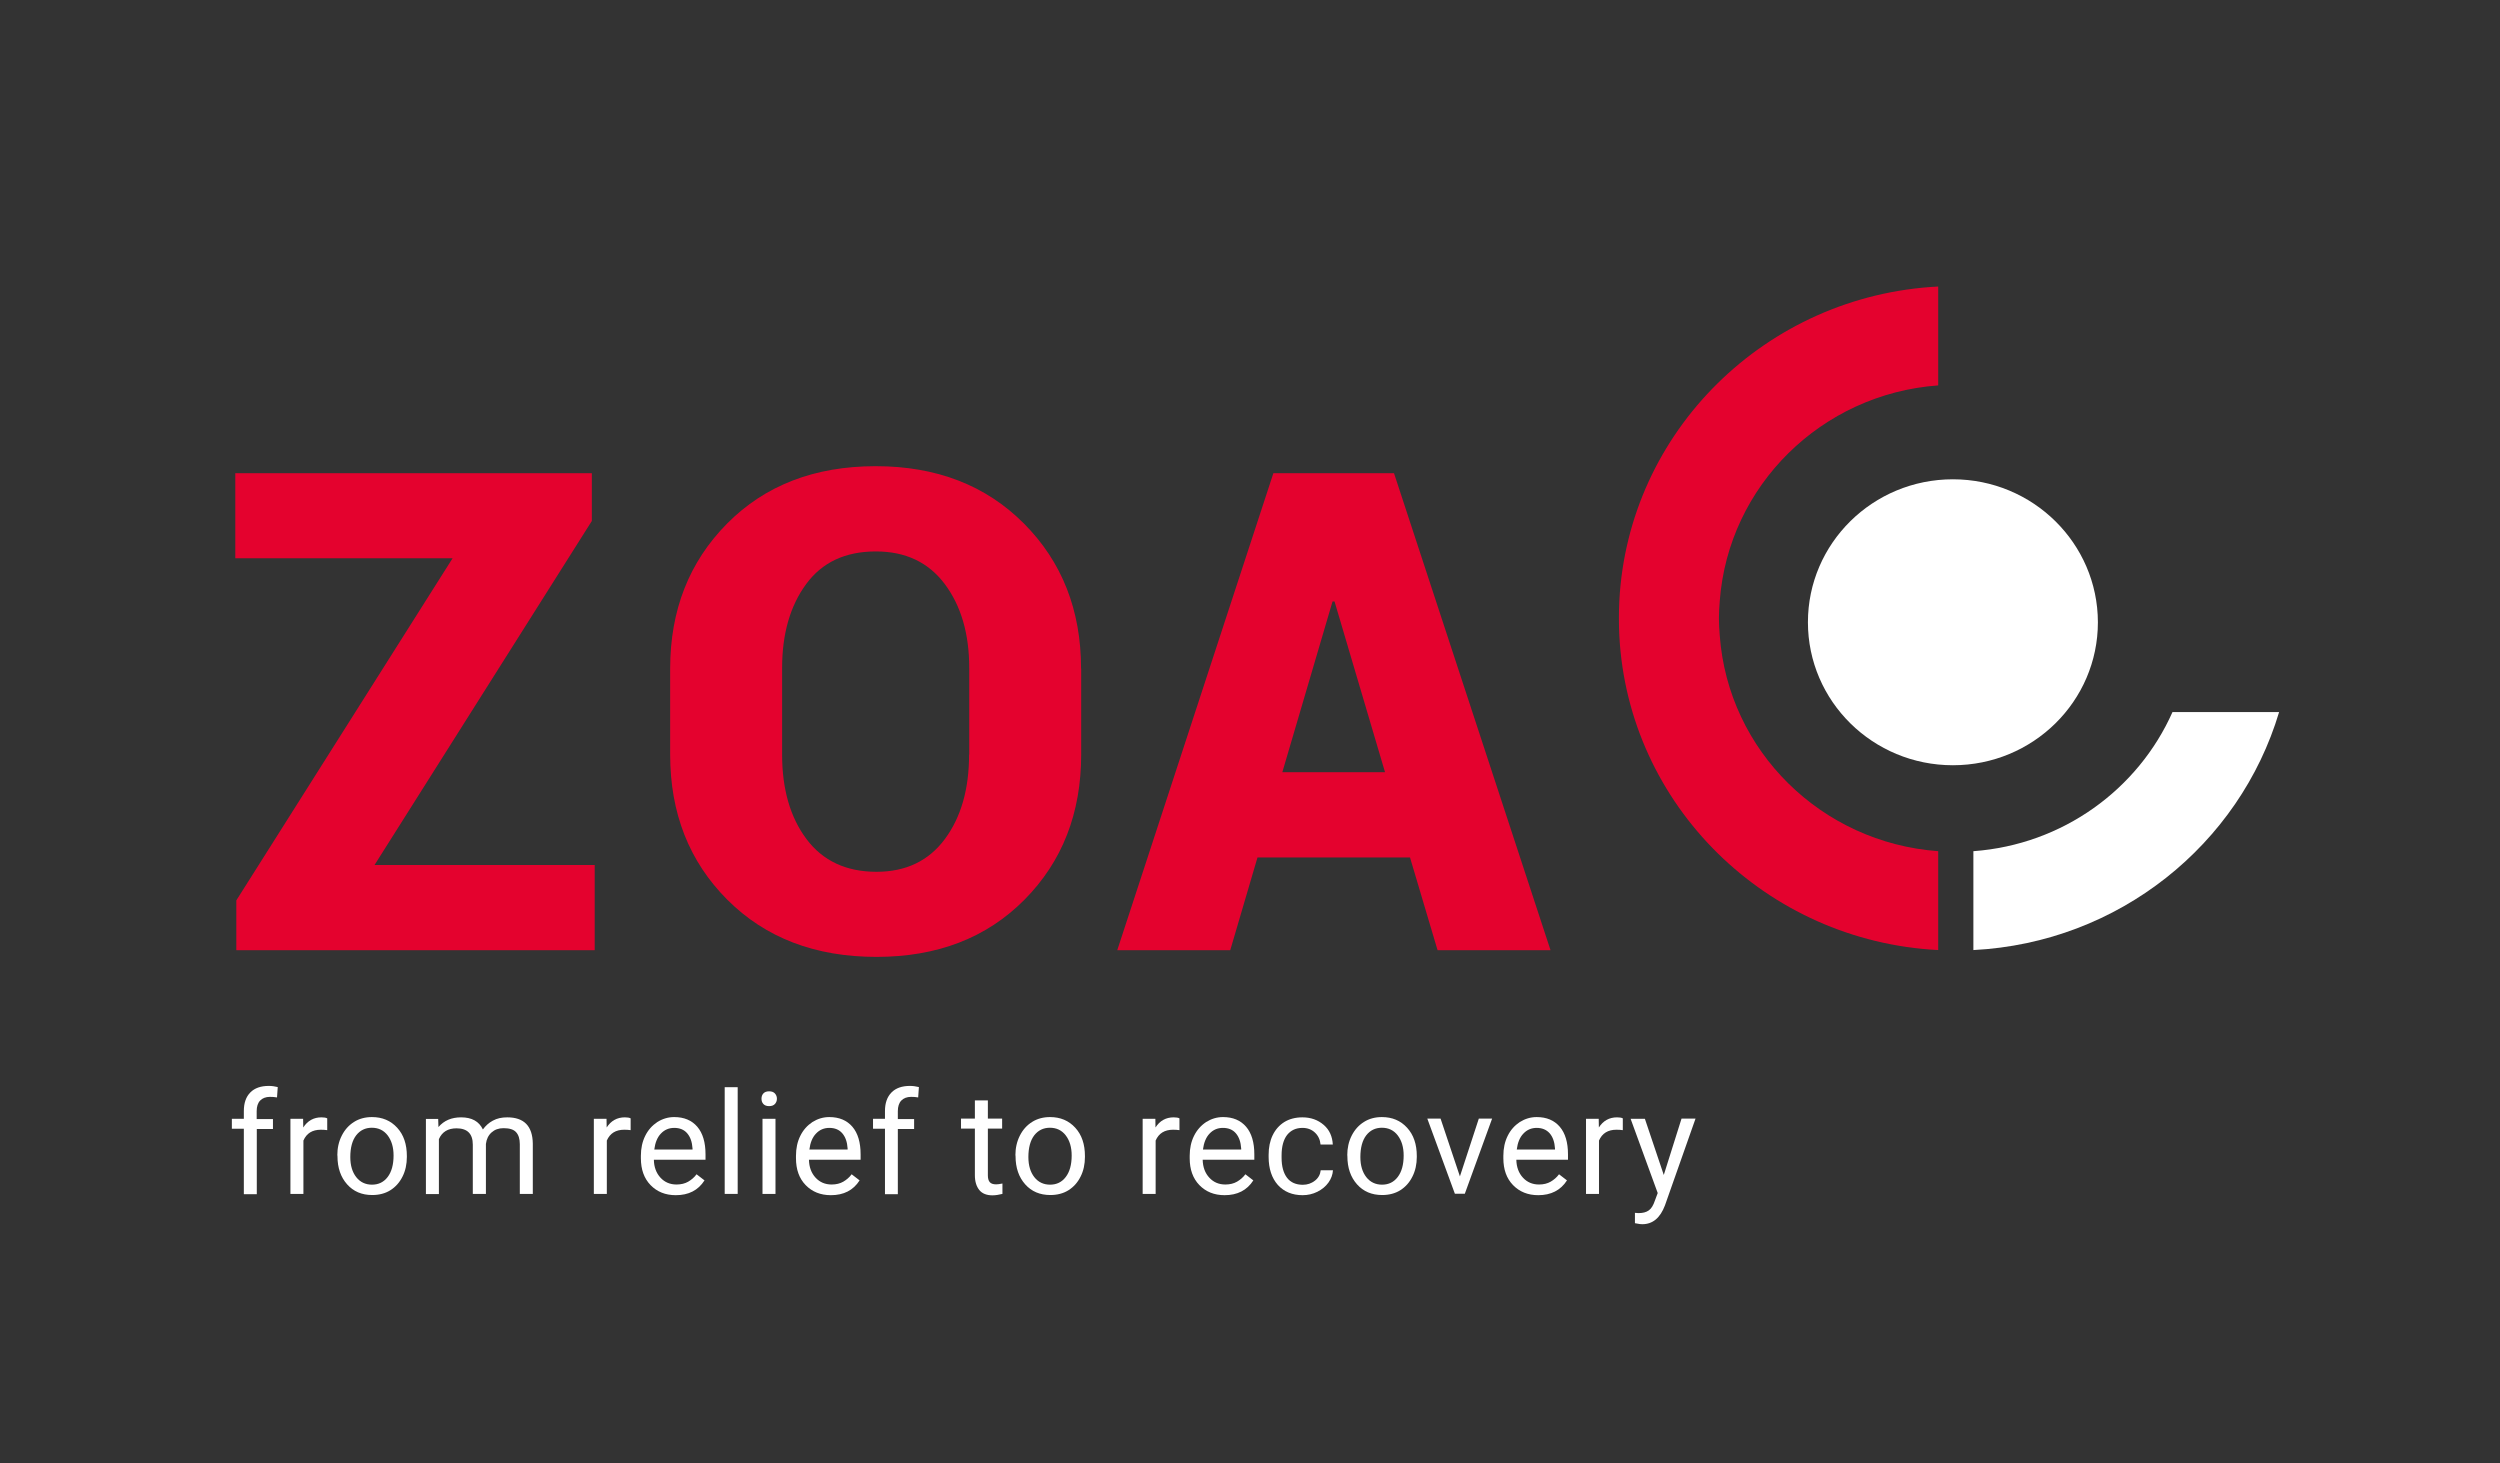 <svg width="82" height="48" viewBox="0 0 82 48" fill="none" xmlns="http://www.w3.org/2000/svg">
<rect x="0" y="0" width="82" height="48" fill="#333333" stroke="none"/>
<path d="M64.055 15.721C61.429 15.721 59.3 17.821 59.3 20.41C59.3 23 61.429 25.1 64.055 25.1C66.682 25.1 68.811 23 68.811 20.41C68.807 17.821 66.677 15.721 64.055 15.721Z" fill="white"/>
<path d="M53.114 19.711C53.105 19.897 53.1 20.089 53.1 20.28C53.1 20.471 53.105 20.663 53.114 20.849C53.403 26.412 57.932 30.872 63.573 31.162V27.919C59.74 27.639 56.687 24.629 56.408 20.849C56.394 20.658 56.38 20.471 56.38 20.28C56.38 20.089 56.394 19.897 56.408 19.711C56.692 15.931 59.744 12.921 63.573 12.641V9.398C57.927 9.687 53.403 14.148 53.114 19.711Z" fill="#E4022E"/>
<path d="M71.258 23.355C70.132 25.889 67.661 27.704 64.727 27.919V31.162C69.493 30.919 73.458 27.699 74.755 23.355H71.258Z" fill="white"/>
<path d="M19.412 17.088V15.52H7.718V18.311H14.845L7.751 29.533V31.166H19.506V28.371H12.285L19.412 17.088Z" fill="#E4022E"/>
<path d="M43.707 19.729H43.773L45.429 25.329H42.06L43.707 19.729ZM47.152 31.166H50.857L45.723 15.52H41.767L36.646 31.166H40.352L41.246 28.124H46.248L47.152 31.166ZM31.786 24.75C31.786 25.884 31.521 26.808 30.991 27.522C30.461 28.236 29.714 28.595 28.748 28.595C27.755 28.595 26.988 28.236 26.453 27.522C25.918 26.808 25.653 25.88 25.653 24.75V21.913C25.653 20.788 25.918 19.869 26.444 19.155C26.969 18.441 27.731 18.087 28.729 18.087C29.704 18.087 30.457 18.446 30.991 19.16C31.526 19.878 31.791 20.793 31.791 21.913V24.75H31.786ZM35.459 21.932C35.459 20.014 34.834 18.427 33.585 17.172C32.335 15.917 30.712 15.291 28.725 15.291C26.718 15.291 25.095 15.917 23.85 17.172C22.606 18.427 21.981 20.014 21.981 21.932V24.745C21.981 26.673 22.606 28.259 23.855 29.51C25.105 30.761 26.737 31.386 28.748 31.386C30.745 31.386 32.364 30.761 33.603 29.51C34.843 28.259 35.463 26.673 35.463 24.745V21.932H35.459Z" fill="#E4022E"/>
<path d="M7.998 39.16V37.023H7.605V36.696H7.998V36.444C7.998 36.178 8.068 35.977 8.21 35.833C8.352 35.688 8.556 35.618 8.816 35.618C8.916 35.618 9.015 35.632 9.11 35.656L9.086 35.996C9.015 35.982 8.934 35.977 8.854 35.977C8.717 35.977 8.608 36.02 8.532 36.099C8.457 36.178 8.419 36.295 8.419 36.444V36.705H8.953V37.032H8.423V39.169H7.998V39.16Z" fill="white"/>
<path d="M10.733 37.069C10.666 37.06 10.6 37.055 10.524 37.055C10.245 37.055 10.056 37.172 9.952 37.41V39.16H9.526V36.696H9.942L9.947 36.981C10.089 36.761 10.288 36.649 10.543 36.649C10.629 36.649 10.69 36.659 10.733 36.682V37.069Z" fill="white"/>
<path d="M11.064 37.9C11.064 37.657 11.111 37.443 11.211 37.247C11.31 37.051 11.443 36.906 11.613 36.799C11.783 36.691 11.982 36.64 12.2 36.64C12.54 36.64 12.815 36.757 13.028 36.99C13.241 37.223 13.345 37.531 13.345 37.919V37.947C13.345 38.185 13.298 38.404 13.203 38.591C13.108 38.782 12.976 38.931 12.805 39.039C12.635 39.146 12.432 39.197 12.209 39.197C11.868 39.197 11.594 39.081 11.386 38.847C11.178 38.614 11.069 38.306 11.069 37.923V37.9H11.064ZM11.49 37.951C11.49 38.227 11.556 38.446 11.684 38.609C11.812 38.773 11.987 38.857 12.2 38.857C12.417 38.857 12.588 38.773 12.716 38.605C12.843 38.437 12.909 38.203 12.909 37.9C12.909 37.629 12.843 37.41 12.716 37.242C12.588 37.074 12.413 36.99 12.195 36.99C11.982 36.99 11.812 37.074 11.684 37.237C11.556 37.401 11.49 37.643 11.49 37.951Z" fill="white"/>
<path d="M14.372 36.691L14.381 36.967C14.566 36.752 14.812 36.649 15.124 36.649C15.475 36.649 15.711 36.78 15.839 37.046C15.924 36.929 16.028 36.831 16.165 36.757C16.303 36.682 16.454 36.649 16.639 36.649C17.188 36.649 17.467 36.934 17.476 37.508V39.16H17.05V37.531C17.05 37.354 17.008 37.223 16.927 37.135C16.847 37.046 16.71 37.004 16.515 37.004C16.355 37.004 16.227 37.051 16.123 37.144C16.019 37.237 15.957 37.363 15.938 37.522V39.16H15.508V37.545C15.508 37.186 15.328 37.009 14.973 37.009C14.694 37.009 14.5 37.125 14.396 37.363V39.165H13.97V36.701H14.372V36.691Z" fill="white"/>
<path d="M20.685 37.069C20.618 37.06 20.552 37.055 20.476 37.055C20.197 37.055 20.008 37.172 19.904 37.41V39.16H19.478V36.696H19.894L19.899 36.981C20.041 36.761 20.24 36.649 20.495 36.649C20.581 36.649 20.642 36.659 20.685 36.682V37.069Z" fill="white"/>
<path d="M22.166 39.202C21.825 39.202 21.551 39.09 21.338 38.871C21.125 38.651 21.021 38.357 21.021 37.989V37.909C21.021 37.667 21.068 37.447 21.163 37.256C21.257 37.065 21.39 36.916 21.56 36.803C21.73 36.696 21.915 36.64 22.114 36.64C22.44 36.64 22.691 36.748 22.871 36.957C23.051 37.167 23.141 37.471 23.141 37.863V38.04H21.447C21.451 38.283 21.527 38.479 21.664 38.628C21.801 38.777 21.977 38.852 22.189 38.852C22.341 38.852 22.469 38.819 22.573 38.759C22.677 38.698 22.772 38.619 22.847 38.516L23.108 38.717C22.899 39.043 22.587 39.202 22.166 39.202ZM22.114 36.995C21.943 36.995 21.797 37.055 21.678 37.181C21.56 37.303 21.489 37.48 21.461 37.704H22.715V37.671C22.701 37.457 22.644 37.293 22.54 37.172C22.436 37.051 22.294 36.995 22.114 36.995Z" fill="white"/>
<path d="M24.196 39.16H23.77V35.66H24.196V39.16Z" fill="white"/>
<path d="M24.977 36.038C24.977 35.968 24.996 35.912 25.038 35.865C25.081 35.819 25.142 35.795 25.227 35.795C25.313 35.795 25.374 35.819 25.417 35.865C25.459 35.912 25.483 35.968 25.483 36.038C25.483 36.108 25.459 36.164 25.417 36.211C25.374 36.257 25.313 36.281 25.227 36.281C25.142 36.281 25.081 36.257 25.038 36.211C24.996 36.164 24.977 36.108 24.977 36.038ZM25.436 39.16H25.01V36.696H25.436V39.16Z" fill="white"/>
<path d="M27.253 39.202C26.912 39.202 26.638 39.09 26.425 38.871C26.212 38.651 26.108 38.357 26.108 37.989V37.909C26.108 37.667 26.155 37.447 26.25 37.256C26.344 37.065 26.477 36.916 26.647 36.803C26.818 36.696 27.002 36.64 27.201 36.64C27.527 36.64 27.778 36.748 27.958 36.957C28.138 37.167 28.228 37.471 28.228 37.863V38.04H26.534C26.538 38.283 26.614 38.479 26.751 38.628C26.889 38.777 27.064 38.852 27.277 38.852C27.428 38.852 27.556 38.819 27.66 38.759C27.764 38.698 27.859 38.619 27.934 38.516L28.195 38.717C27.986 39.043 27.674 39.202 27.253 39.202ZM27.201 36.995C27.031 36.995 26.884 37.055 26.766 37.181C26.647 37.303 26.576 37.48 26.548 37.704H27.802V37.671C27.788 37.457 27.731 37.293 27.627 37.172C27.523 37.051 27.381 36.995 27.201 36.995Z" fill="white"/>
<path d="M29.027 39.16V37.023H28.635V36.696H29.027V36.444C29.027 36.178 29.099 35.977 29.241 35.833C29.383 35.688 29.586 35.618 29.846 35.618C29.946 35.618 30.045 35.632 30.14 35.656L30.116 35.996C30.045 35.982 29.965 35.977 29.884 35.977C29.747 35.977 29.638 36.02 29.562 36.099C29.487 36.178 29.449 36.295 29.449 36.444V36.705H29.983V37.032H29.449V39.169H29.027V39.16Z" fill="white"/>
<path d="M32.402 36.094V36.691H32.87V37.018H32.402V38.549C32.402 38.647 32.42 38.721 32.463 38.773C32.506 38.824 32.577 38.847 32.676 38.847C32.723 38.847 32.794 38.838 32.88 38.819V39.16C32.766 39.188 32.657 39.207 32.553 39.207C32.364 39.207 32.217 39.151 32.122 39.034C32.028 38.917 31.976 38.759 31.976 38.549V37.018H31.521V36.691H31.976V36.094H32.402Z" fill="white"/>
<path d="M33.305 37.9C33.305 37.657 33.353 37.443 33.452 37.247C33.551 37.051 33.684 36.906 33.854 36.799C34.025 36.691 34.224 36.64 34.441 36.64C34.782 36.64 35.056 36.757 35.269 36.99C35.482 37.223 35.586 37.531 35.586 37.919V37.947C35.586 38.185 35.539 38.404 35.444 38.591C35.35 38.782 35.217 38.931 35.047 39.039C34.877 39.146 34.673 39.197 34.451 39.197C34.11 39.197 33.835 39.081 33.627 38.847C33.419 38.614 33.31 38.306 33.31 37.923V37.9H33.305ZM33.731 37.951C33.731 38.227 33.798 38.446 33.925 38.609C34.053 38.773 34.228 38.857 34.441 38.857C34.659 38.857 34.829 38.773 34.957 38.605C35.085 38.437 35.151 38.203 35.151 37.9C35.151 37.629 35.085 37.41 34.957 37.242C34.829 37.074 34.654 36.99 34.436 36.99C34.224 36.99 34.053 37.074 33.925 37.237C33.798 37.401 33.731 37.643 33.731 37.951Z" fill="white"/>
<path d="M38.686 37.069C38.62 37.06 38.553 37.055 38.478 37.055C38.199 37.055 38.009 37.172 37.905 37.41V39.16H37.479V36.696H37.896L37.9 36.981C38.042 36.761 38.241 36.649 38.497 36.649C38.582 36.649 38.643 36.659 38.686 36.682V37.069Z" fill="white"/>
<path d="M40.167 39.202C39.827 39.202 39.552 39.09 39.339 38.871C39.126 38.651 39.022 38.357 39.022 37.989V37.909C39.022 37.667 39.069 37.447 39.164 37.256C39.259 37.065 39.391 36.916 39.561 36.803C39.732 36.696 39.916 36.64 40.115 36.64C40.442 36.64 40.692 36.748 40.872 36.957C41.052 37.167 41.142 37.471 41.142 37.863V38.04H39.448C39.453 38.283 39.528 38.479 39.666 38.628C39.803 38.777 39.978 38.852 40.191 38.852C40.342 38.852 40.47 38.819 40.574 38.759C40.678 38.698 40.773 38.619 40.849 38.516L41.109 38.717C40.901 39.043 40.584 39.202 40.167 39.202ZM40.11 36.995C39.94 36.995 39.793 37.055 39.675 37.181C39.557 37.303 39.486 37.48 39.457 37.704H40.711V37.671C40.697 37.457 40.64 37.293 40.536 37.172C40.432 37.051 40.29 36.995 40.11 36.995Z" fill="white"/>
<path d="M42.732 38.861C42.883 38.861 43.016 38.815 43.13 38.726C43.243 38.637 43.305 38.521 43.319 38.385H43.721C43.712 38.525 43.664 38.661 43.574 38.787C43.484 38.913 43.361 39.015 43.21 39.09C43.059 39.165 42.898 39.202 42.727 39.202C42.387 39.202 42.117 39.09 41.913 38.866C41.715 38.642 41.611 38.334 41.611 37.947V37.877C41.611 37.639 41.653 37.424 41.743 37.237C41.833 37.051 41.961 36.906 42.126 36.803C42.292 36.701 42.491 36.649 42.718 36.649C42.997 36.649 43.229 36.733 43.418 36.897C43.608 37.06 43.702 37.279 43.716 37.541H43.314C43.3 37.382 43.238 37.251 43.13 37.149C43.021 37.046 42.883 36.995 42.722 36.995C42.505 36.995 42.339 37.074 42.216 37.228C42.098 37.382 42.036 37.606 42.036 37.895V37.975C42.036 38.259 42.098 38.479 42.216 38.633C42.334 38.787 42.514 38.861 42.732 38.861Z" fill="white"/>
<path d="M44.19 37.9C44.19 37.657 44.237 37.443 44.336 37.247C44.436 37.051 44.568 36.906 44.739 36.799C44.909 36.691 45.108 36.64 45.325 36.64C45.666 36.64 45.941 36.757 46.153 36.99C46.366 37.223 46.471 37.531 46.471 37.919V37.947C46.471 38.185 46.423 38.404 46.328 38.591C46.234 38.782 46.101 38.931 45.931 39.039C45.761 39.146 45.557 39.197 45.335 39.197C44.994 39.197 44.72 39.081 44.511 38.847C44.303 38.614 44.194 38.306 44.194 37.923V37.9H44.19ZM44.62 37.951C44.62 38.227 44.687 38.446 44.814 38.609C44.942 38.773 45.117 38.857 45.33 38.857C45.548 38.857 45.718 38.773 45.846 38.605C45.974 38.437 46.04 38.203 46.04 37.9C46.04 37.629 45.974 37.41 45.846 37.242C45.718 37.074 45.543 36.99 45.325 36.99C45.112 36.99 44.942 37.074 44.814 37.237C44.687 37.401 44.62 37.643 44.62 37.951Z" fill="white"/>
<path d="M47.885 38.586L48.505 36.691H48.941L48.046 39.155H47.72L46.816 36.691H47.251L47.885 38.586Z" fill="white"/>
<path d="M50.455 39.202C50.114 39.202 49.84 39.09 49.627 38.871C49.414 38.651 49.31 38.357 49.31 37.989V37.909C49.31 37.667 49.357 37.447 49.452 37.256C49.546 37.065 49.679 36.916 49.849 36.803C50.02 36.696 50.204 36.64 50.403 36.64C50.73 36.64 50.98 36.748 51.16 36.957C51.34 37.167 51.43 37.471 51.43 37.863V38.04H49.736C49.74 38.283 49.816 38.479 49.953 38.628C50.091 38.777 50.266 38.852 50.479 38.852C50.63 38.852 50.758 38.819 50.862 38.759C50.966 38.698 51.061 38.619 51.136 38.516L51.397 38.717C51.188 39.043 50.871 39.202 50.455 39.202ZM50.403 36.995C50.233 36.995 50.086 37.055 49.968 37.181C49.849 37.303 49.778 37.48 49.75 37.704H51.004V37.671C50.99 37.457 50.933 37.293 50.829 37.172C50.72 37.051 50.578 36.995 50.403 36.995Z" fill="white"/>
<path d="M53.228 37.069C53.162 37.06 53.096 37.055 53.02 37.055C52.741 37.055 52.551 37.172 52.447 37.41V39.16H52.021V36.696H52.438L52.443 36.981C52.584 36.761 52.783 36.649 53.039 36.649C53.124 36.649 53.185 36.659 53.228 36.682V37.069Z" fill="white"/>
<path d="M54.572 38.539L55.154 36.691H55.613L54.61 39.538C54.454 39.949 54.208 40.154 53.867 40.154L53.786 40.149L53.626 40.121V39.781L53.739 39.79C53.886 39.79 53.995 39.762 54.08 39.701C54.165 39.641 54.227 39.538 54.279 39.384L54.373 39.132L53.484 36.696H53.952L54.572 38.539Z" fill="white"/>
</svg>
